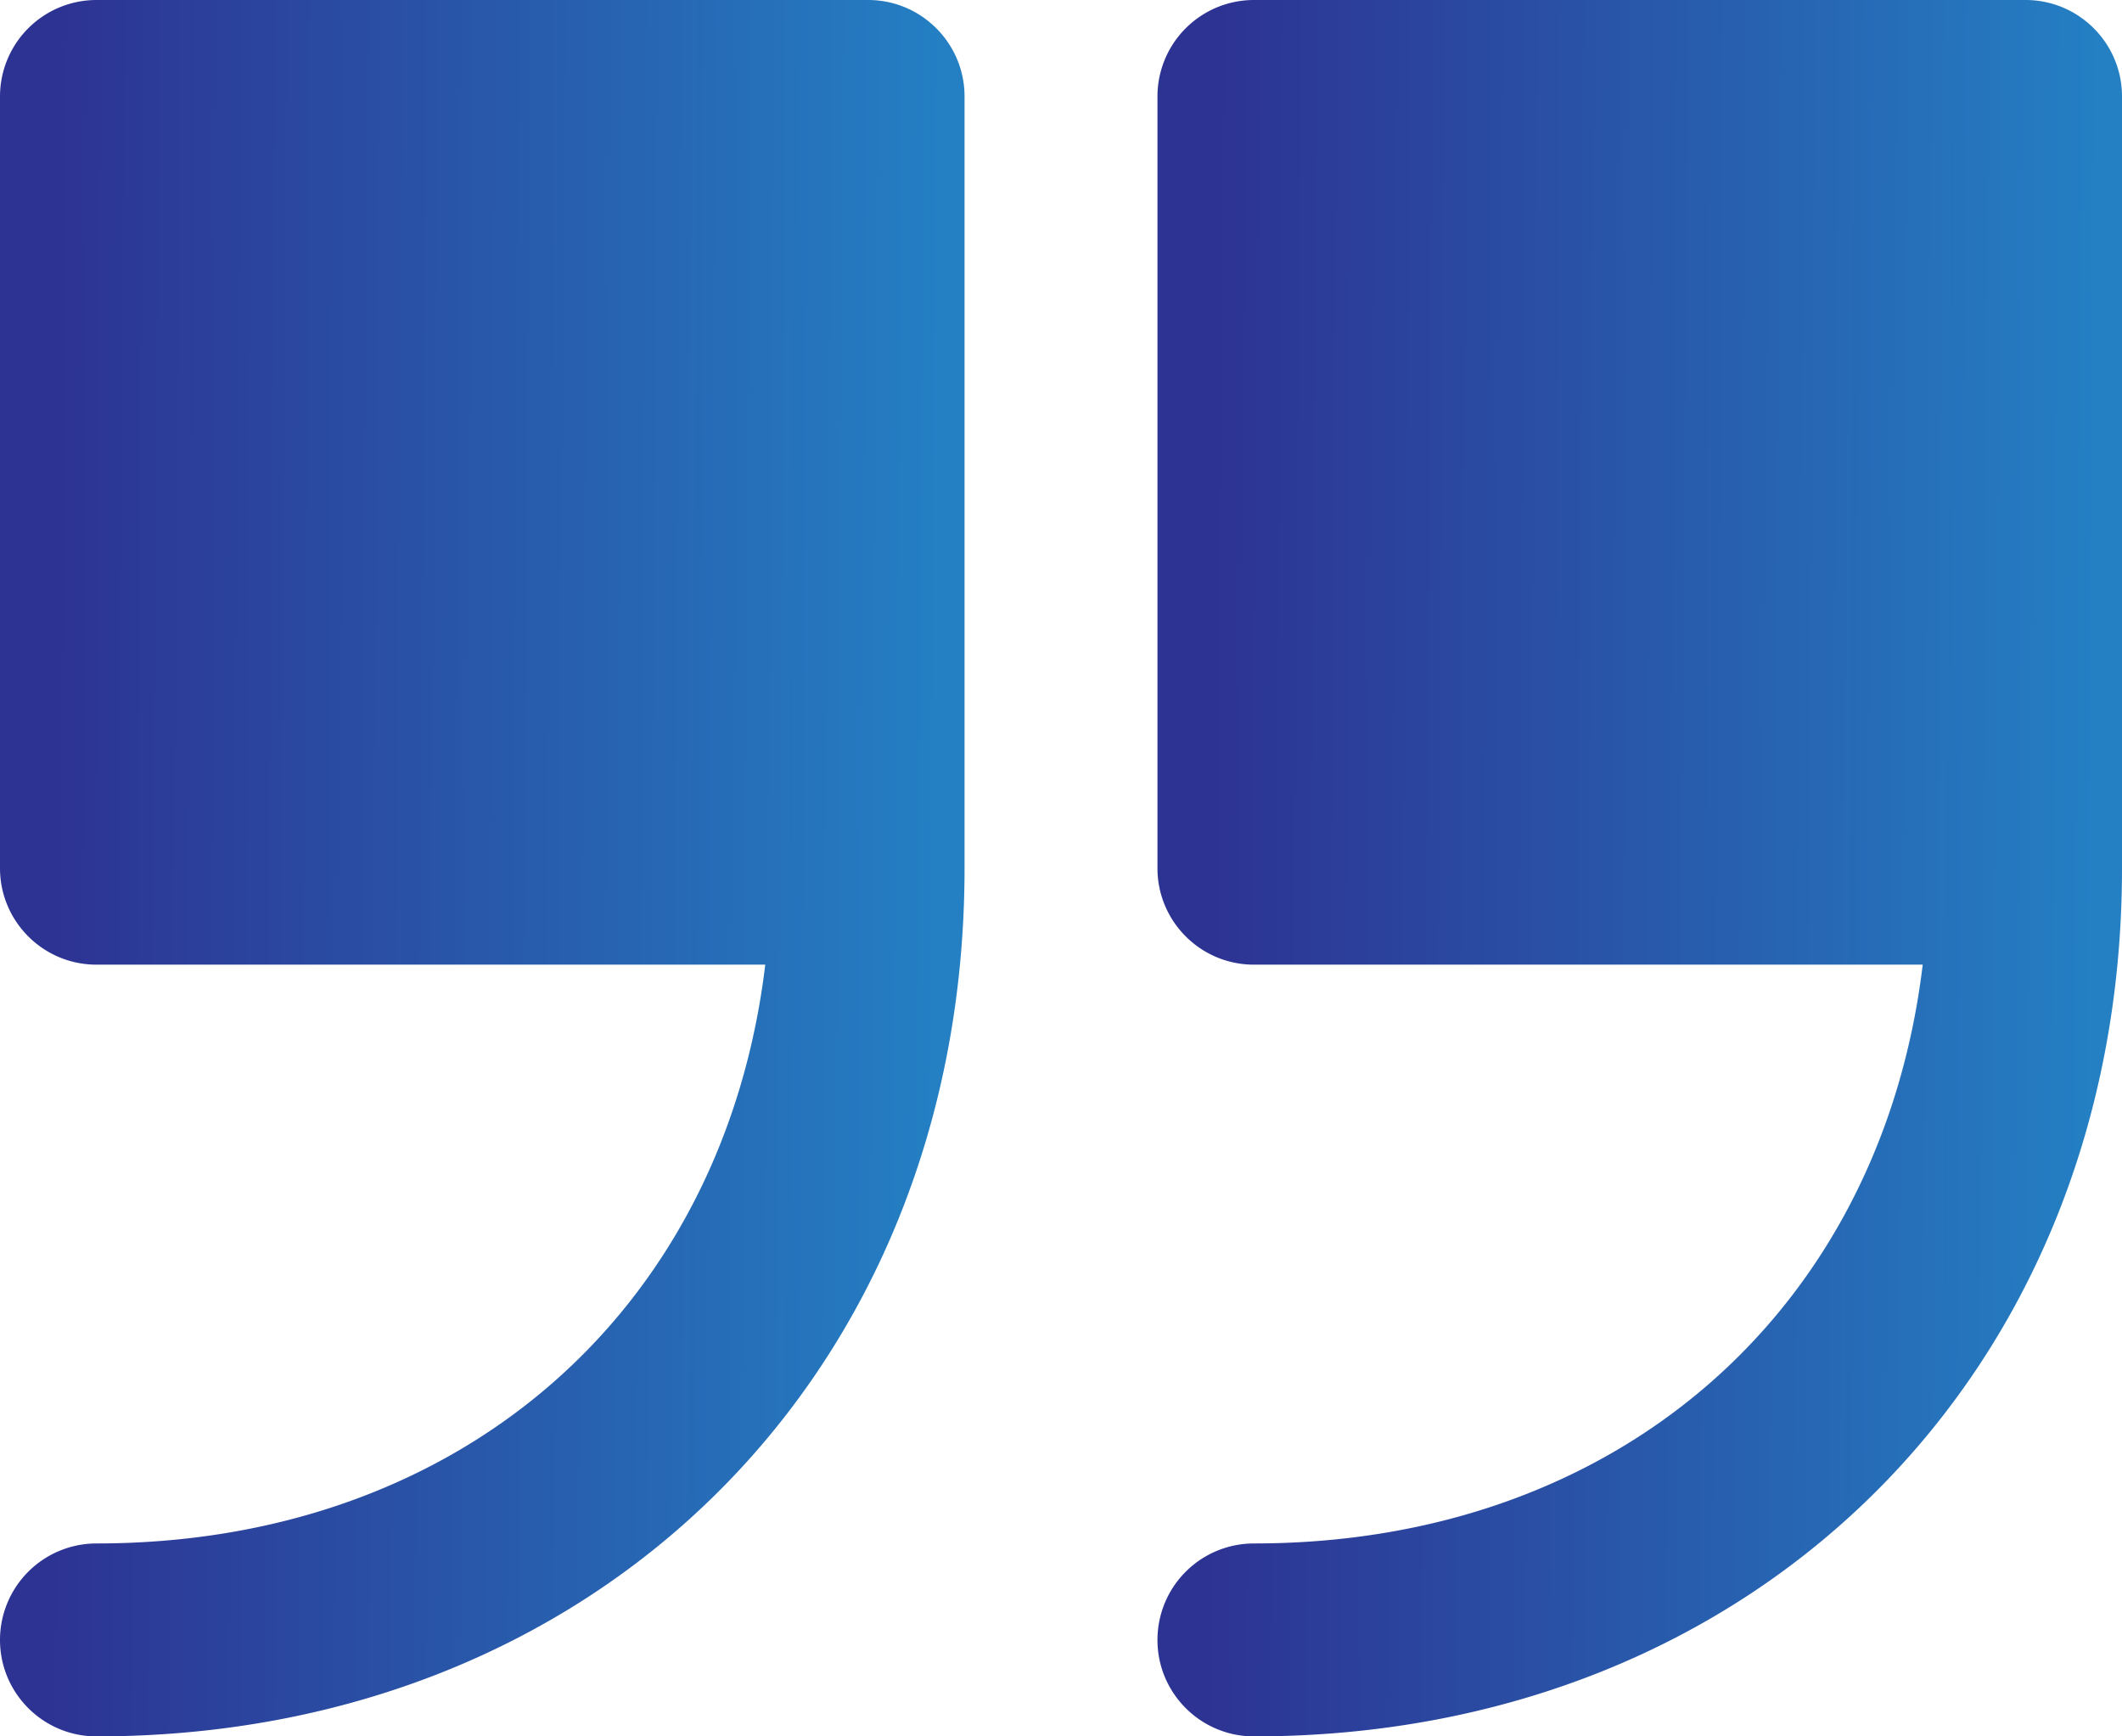 <svg width="143" height="117" fill="none" xmlns="http://www.w3.org/2000/svg"><path d="M136.5 0h-52A6.502 6.502 0 0 0 78 6.5v52c0 3.588 2.912 6.5 6.5 6.5h45.07c-2.792 23.254-20.51 39-45.07 39a6.502 6.502 0 0 0-6.5 6.5c0 3.588 2.912 6.5 6.5 6.5 33.898 0 58.5-24.602 58.5-58.5v-52c0-3.588-2.911-6.5-6.5-6.5Z" fill="url(#a)"/><path d="M58.5 0h-52A6.502 6.502 0 0 0 0 6.5v52C0 62.088 2.912 65 6.5 65h45.07c-2.792 23.254-20.515 39-45.07 39a6.502 6.502 0 0 0-6.5 6.5c0 3.588 2.912 6.5 6.5 6.5C40.397 117 65 92.398 65 58.5v-52C65 2.912 62.088 0 58.5 0Z" fill="url(#b)"/><defs><linearGradient id="a" x1="81.824" y1="42.222" x2="141.202" y2="42.634" gradientUnits="userSpaceOnUse"><stop stop-color="#2D3393"/><stop offset="1" stop-color="#247FC3"/></linearGradient><linearGradient id="b" x1="3.824" y1="42.222" x2="63.202" y2="42.634" gradientUnits="userSpaceOnUse"><stop stop-color="#2D3393"/><stop offset="1" stop-color="#247FC3"/></linearGradient></defs></svg>